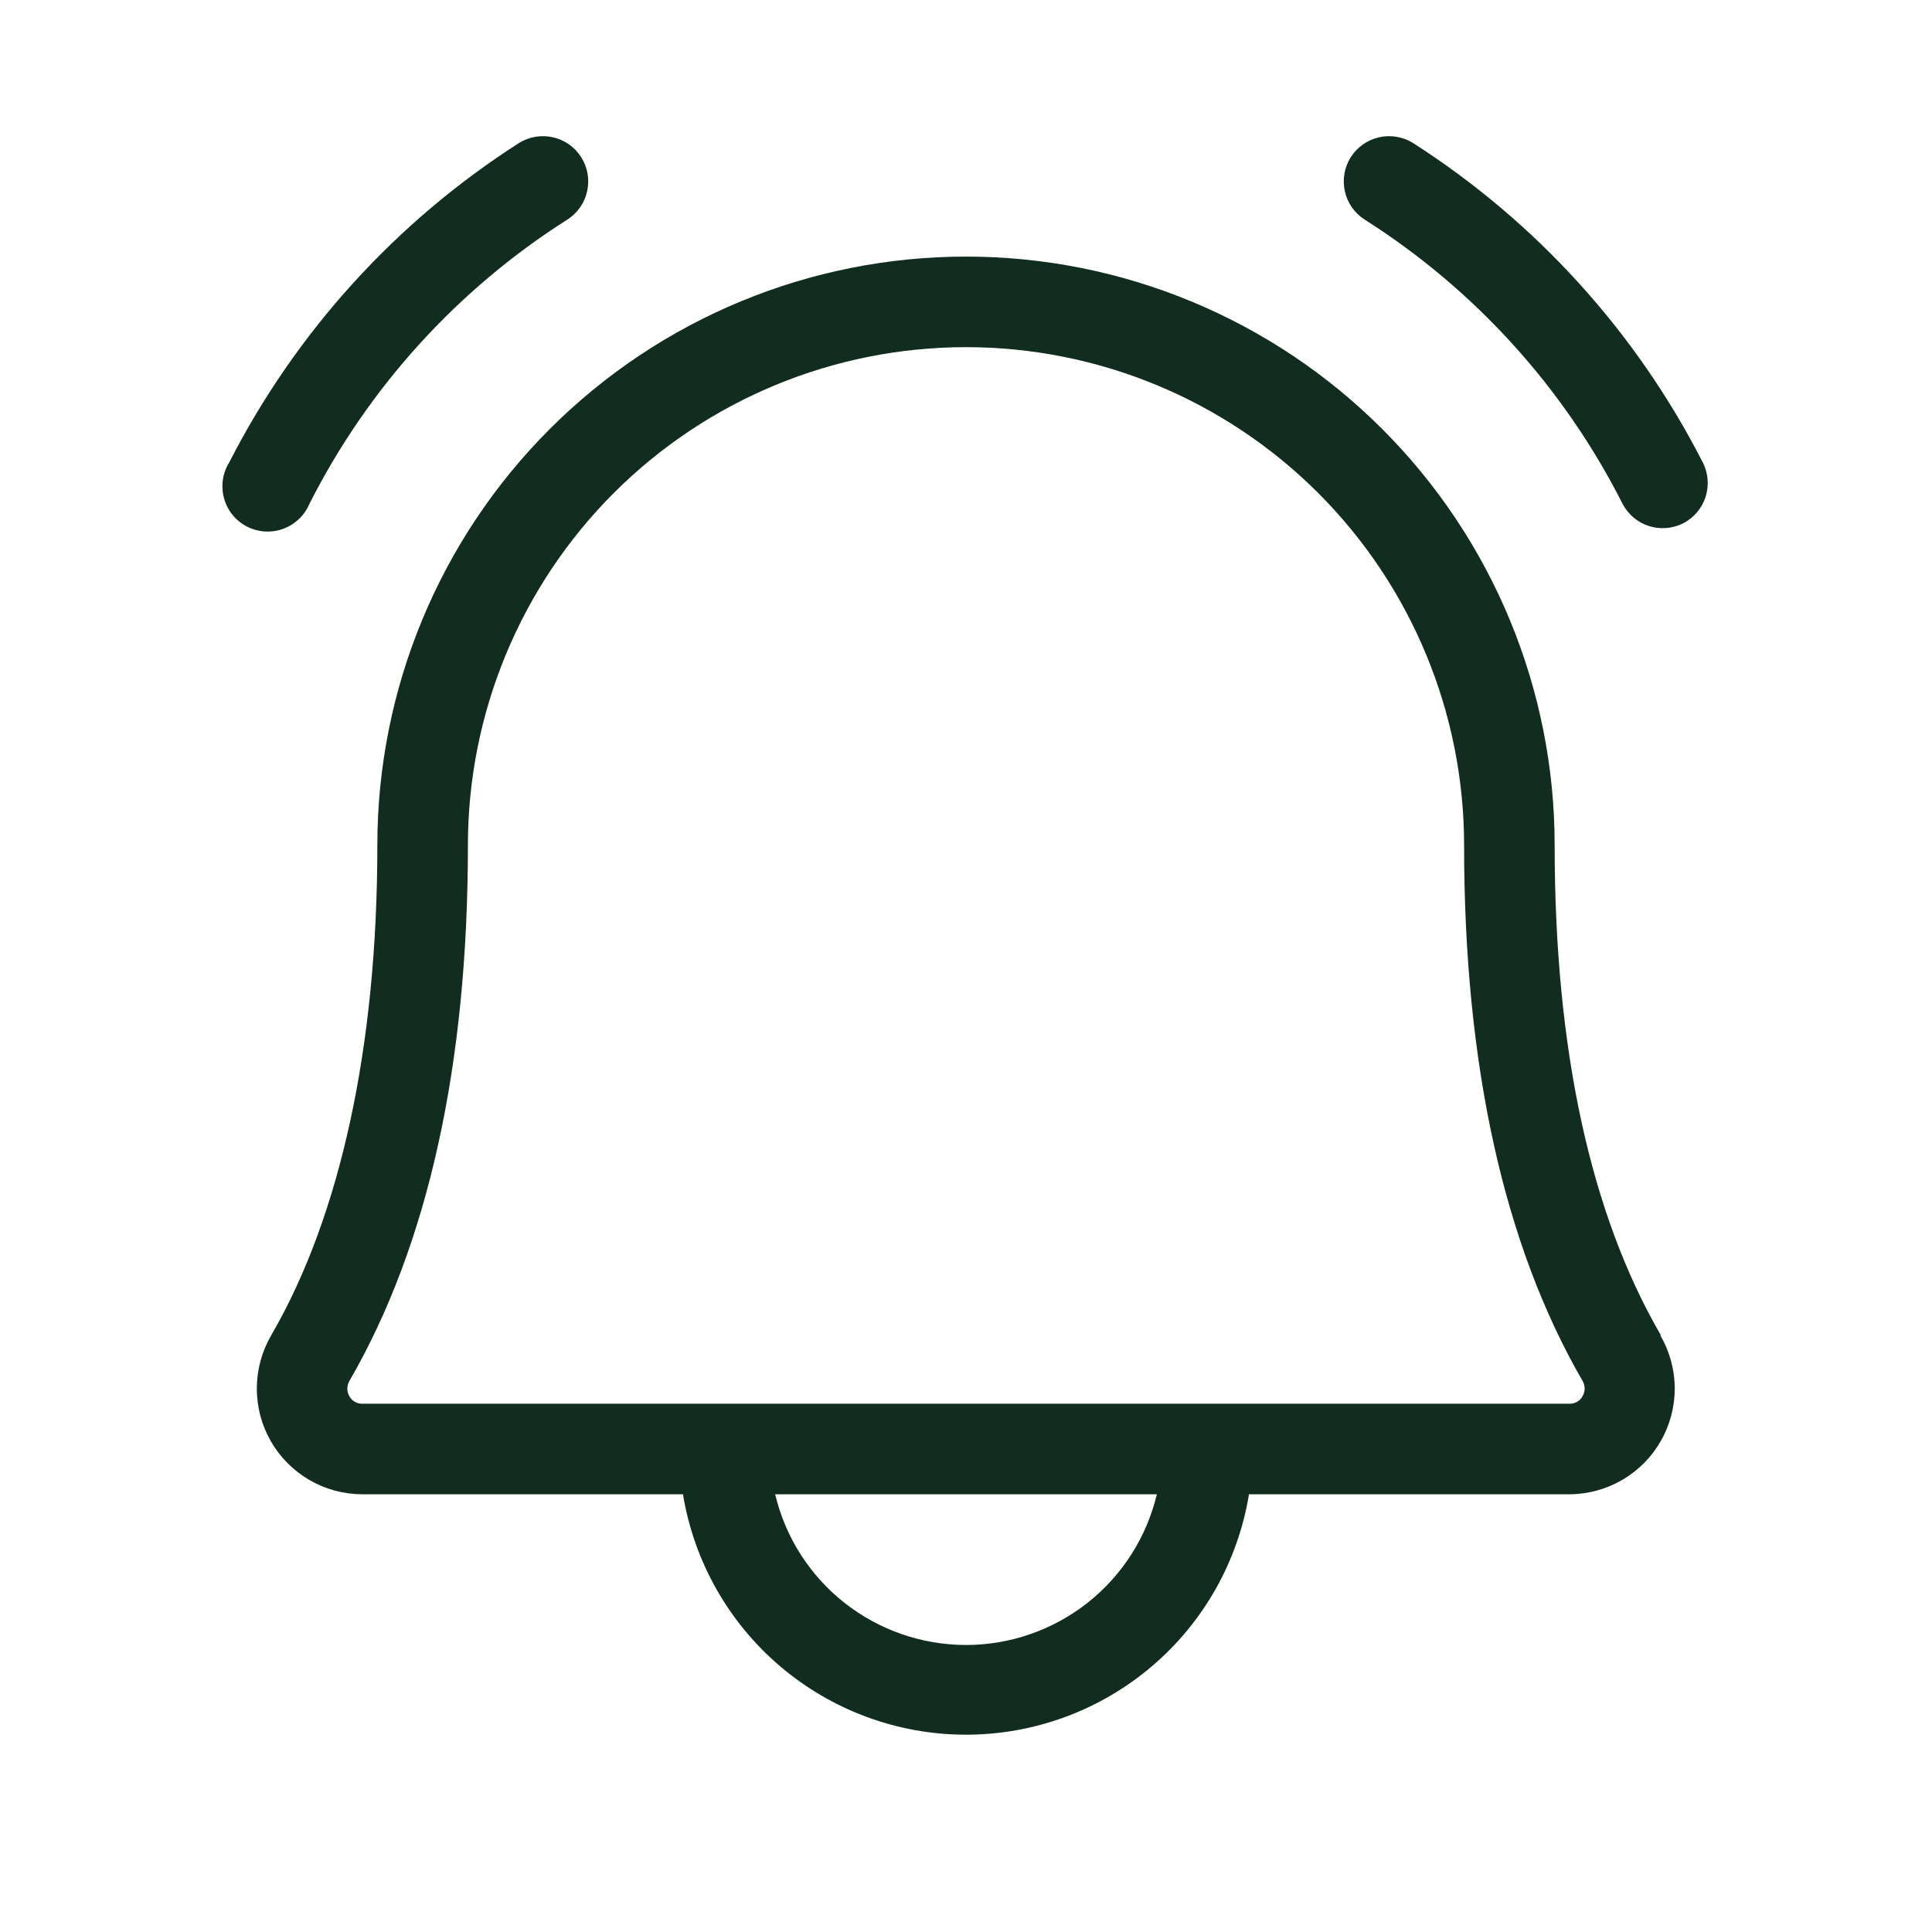 <svg width="32" height="32" viewBox="0 0 32 32" fill="none" xmlns="http://www.w3.org/2000/svg">
<path d="M27.881 8.666C27.705 8.756 27.5 8.773 27.312 8.713C27.123 8.653 26.966 8.52 26.875 8.345C25.9 6.419 24.423 4.792 22.6 3.635C22.434 3.528 22.317 3.36 22.275 3.167C22.232 2.974 22.267 2.772 22.372 2.605C22.478 2.438 22.645 2.319 22.837 2.275C23.029 2.23 23.232 2.263 23.4 2.366C25.441 3.672 27.098 5.497 28.201 7.655C28.247 7.742 28.274 7.838 28.283 7.936C28.291 8.034 28.28 8.133 28.251 8.227C28.221 8.321 28.173 8.408 28.11 8.483C28.046 8.559 27.969 8.621 27.881 8.666ZM5.125 8.345C6.1 6.419 7.577 4.792 9.4 3.635C9.566 3.528 9.683 3.36 9.725 3.167C9.768 2.974 9.733 2.772 9.627 2.605C9.522 2.438 9.355 2.319 9.163 2.275C8.97 2.23 8.768 2.263 8.6 2.366C6.559 3.672 4.902 5.497 3.799 7.655C3.744 7.743 3.707 7.841 3.692 7.943C3.677 8.046 3.683 8.151 3.71 8.251C3.737 8.351 3.784 8.444 3.849 8.525C3.914 8.605 3.995 8.672 4.087 8.72C4.179 8.767 4.28 8.796 4.384 8.803C4.487 8.809 4.591 8.795 4.688 8.76C4.786 8.724 4.875 8.669 4.95 8.598C5.025 8.527 5.085 8.441 5.125 8.345ZM27.5 22.117C27.655 22.383 27.737 22.684 27.739 22.991C27.74 23.298 27.661 23.6 27.509 23.866C27.357 24.133 27.138 24.355 26.873 24.51C26.608 24.665 26.307 24.748 26 24.75H20.687C20.505 25.862 19.934 26.873 19.075 27.602C18.217 28.331 17.127 28.732 16 28.732C14.873 28.732 13.783 28.331 12.925 27.602C12.066 26.873 11.495 25.862 11.312 24.75H6C5.692 24.749 5.39 24.668 5.124 24.513C4.858 24.358 4.638 24.137 4.485 23.87C4.332 23.603 4.252 23.3 4.254 22.993C4.255 22.685 4.337 22.383 4.492 22.117C5.641 20.136 6.25 17.329 6.25 14C6.25 11.414 7.277 8.934 9.106 7.106C10.934 5.277 13.414 4.25 16 4.25C18.586 4.25 21.066 5.277 22.894 7.106C24.723 8.934 25.75 11.414 25.75 14C25.75 17.375 26.342 20.108 27.51 22.117H27.5ZM19.161 24.75H12.839C13.008 25.461 13.412 26.094 13.986 26.547C14.56 26.999 15.269 27.246 16 27.246C16.731 27.246 17.44 26.999 18.014 26.547C18.587 26.094 18.992 25.461 19.161 24.75ZM26.214 22.875C24.911 20.625 24.25 17.644 24.25 14C24.25 11.812 23.381 9.714 21.834 8.166C20.286 6.619 18.188 5.75 16 5.75C13.812 5.75 11.713 6.619 10.166 8.166C8.619 9.714 7.75 11.812 7.75 14C7.75 17.645 7.089 20.625 5.786 22.875C5.764 22.913 5.753 22.956 5.753 23C5.753 23.044 5.764 23.087 5.786 23.125C5.807 23.163 5.837 23.195 5.875 23.217C5.912 23.239 5.955 23.251 5.999 23.25H26C26.043 23.251 26.086 23.239 26.124 23.217C26.161 23.195 26.192 23.163 26.212 23.125C26.235 23.087 26.246 23.044 26.247 23C26.247 22.956 26.235 22.913 26.214 22.875Z" fill="#112D1F"/>
</svg>
